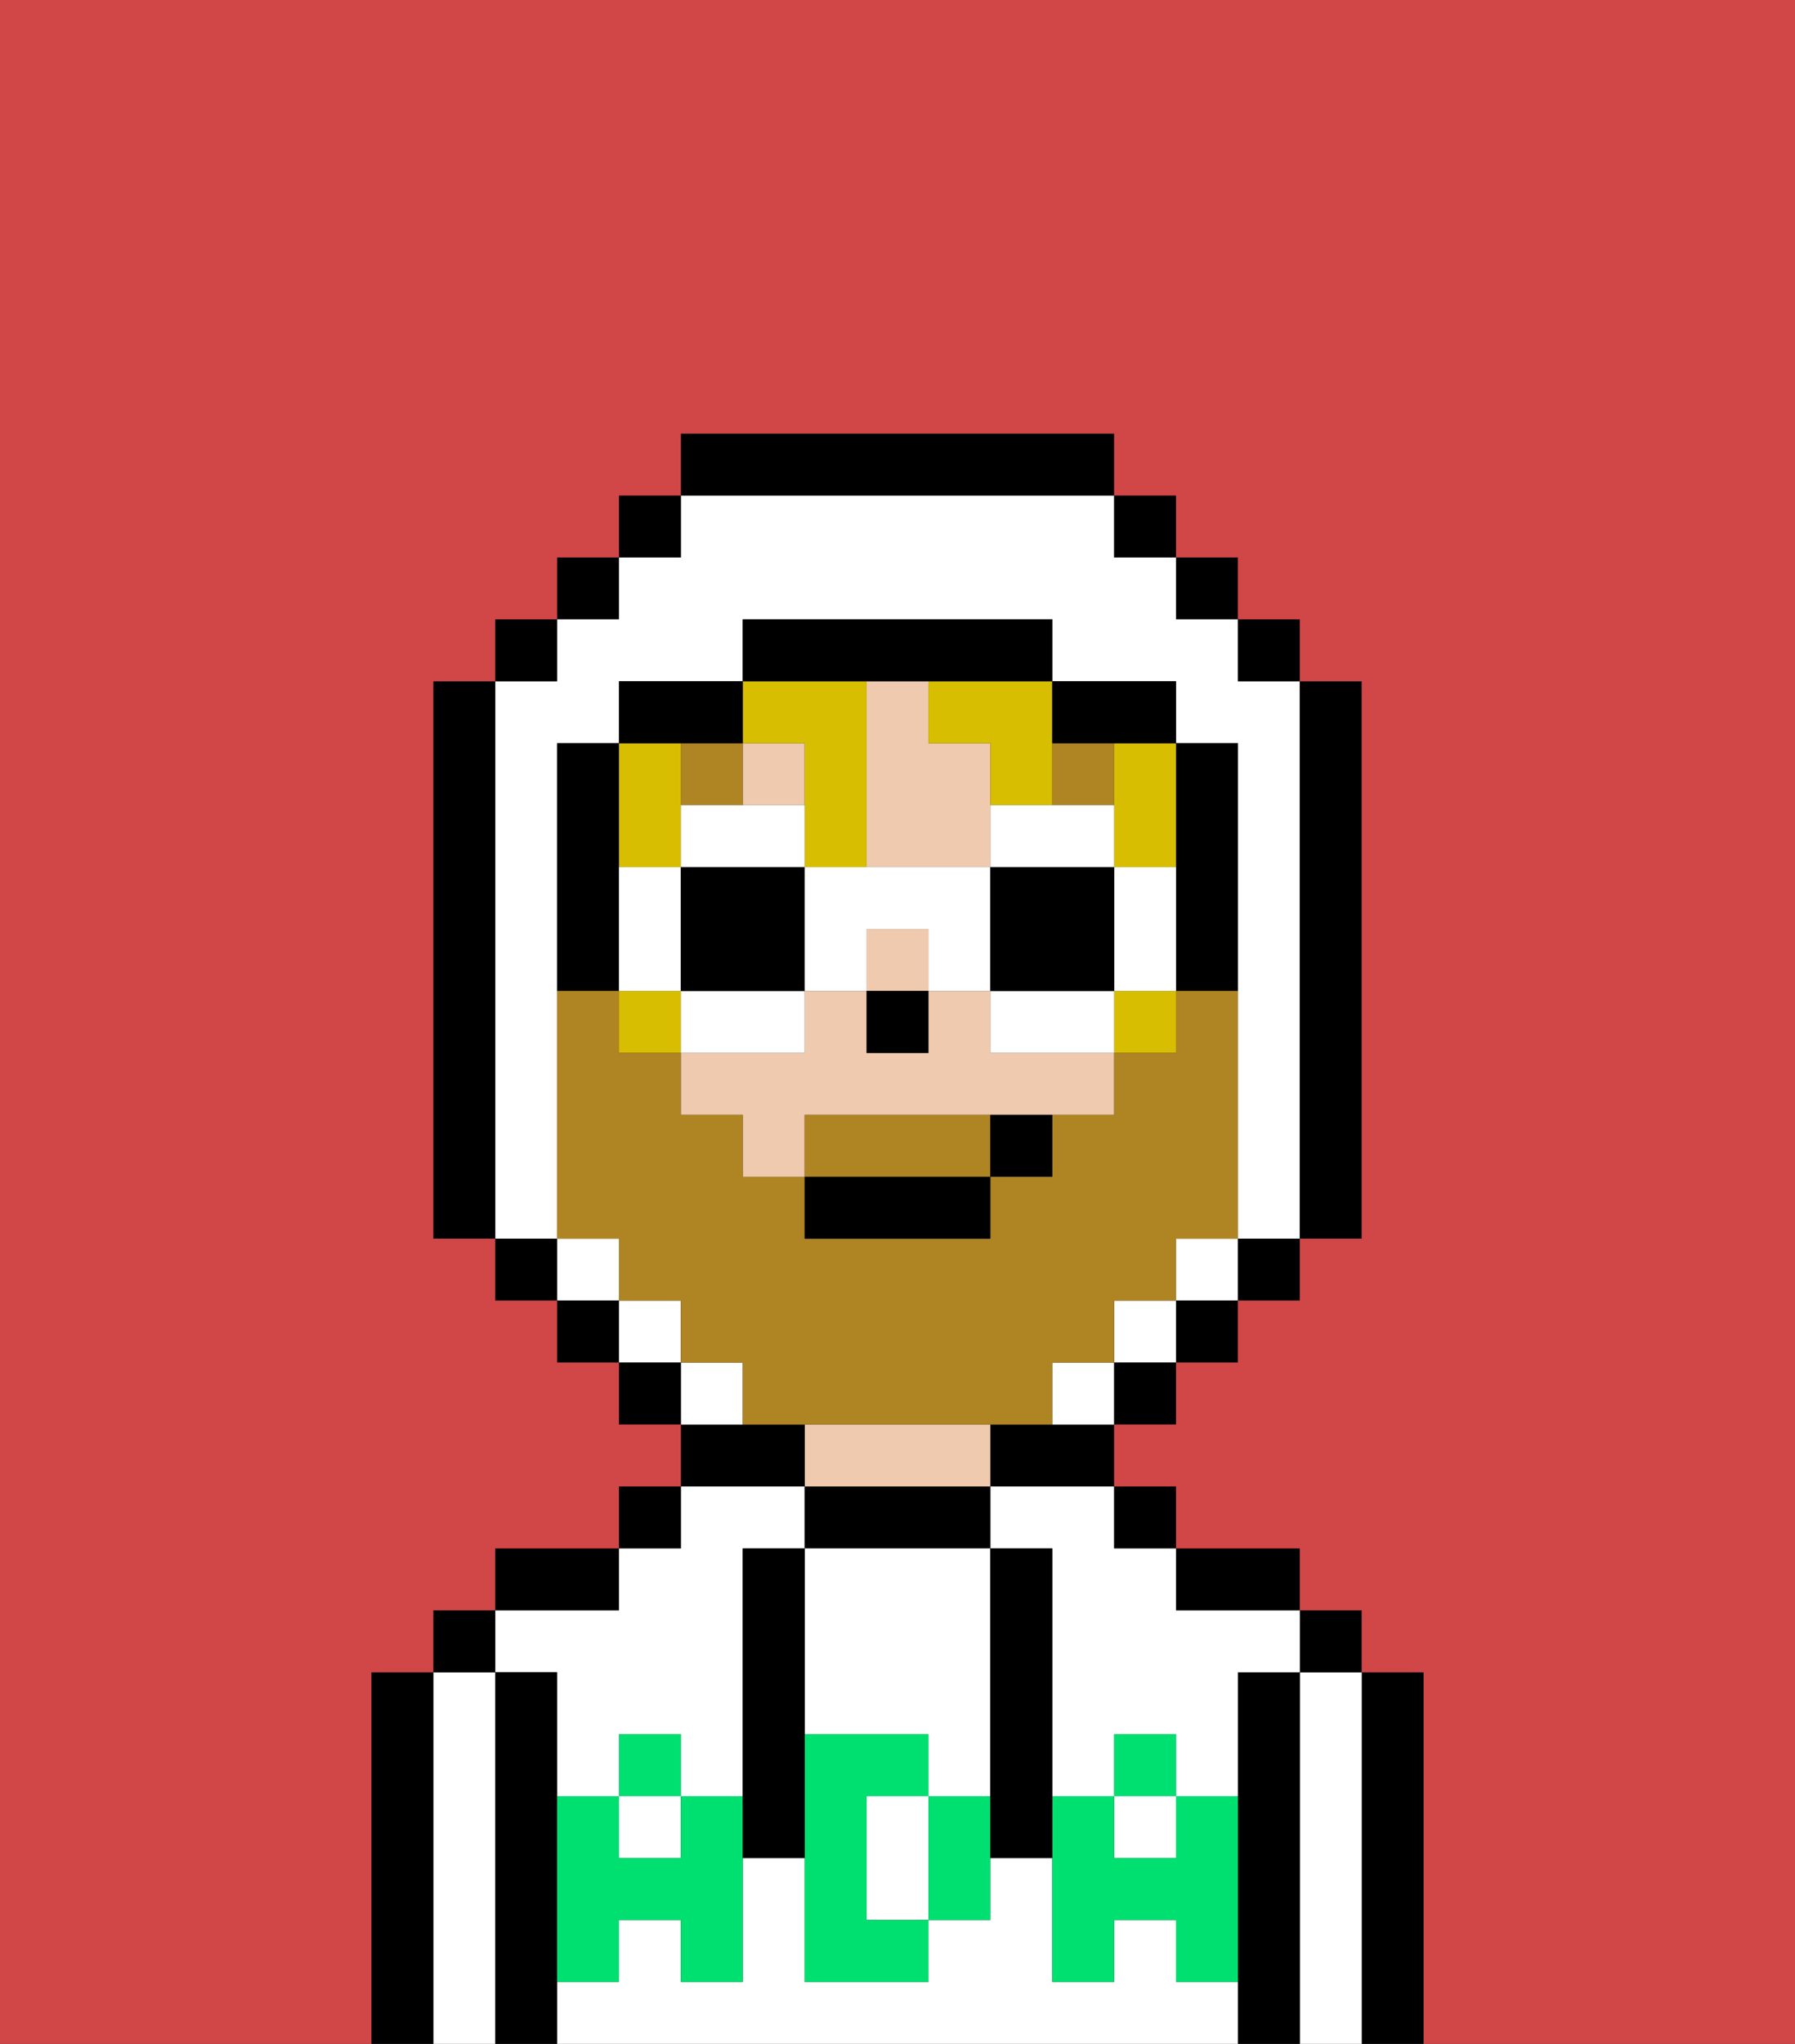 <svg xmlns="http://www.w3.org/2000/svg" viewBox="0 0 29 33"><rect x="0" y="0" width="29" height="33" fill="#333333" stroke="none"/><defs><style>polygon,rect,path{shape-rendering:crispedges;}.sa269-1{fill:#000000;}.sa269-2{fill:#ffffff;}.sa269-3{fill:#efcaaf;}.sa269-4{fill:#00e070;}.sa269-5{fill:#af8423;}.sa269-6{fill:#d8be00;}.sa269-7{fill:#d14646;}.sa269-8{fill:#af8423;}.sa269-9{fill:#ffffff;}</style></defs><path class="sa269-1" d="M23,27H22v6h1V27Z"/><path class="sa269-2" d="M22,27H21v6h1V27Z"/><rect class="sa269-1" x="21" y="26" width="1" height="1"/><path class="sa269-1" d="M21,27H20v6h1V27Z"/><path class="sa269-2" d="M16,25h1v4h1V28h1v1h1V27h1V26H19V25H18V24H16Z"/><path class="sa269-2" d="M19,32V31H18v1H17V30H16v1H15v1H13V30H12v2H11V31H10v1H9v1H20V32Z"/><rect class="sa269-2" x="18" y="29" width="1" height="1"/><path class="sa269-2" d="M9,27v2h1V28h1v1h1V25h1V24H11v1H10v1H8v1Z"/><rect class="sa269-2" x="10" y="29" width="1" height="1"/><path class="sa269-1" d="M20,26h1V25H19v1Z"/><rect class="sa269-1" x="18" y="24" width="1" height="1"/><path class="sa269-1" d="M16,23v1h2V23H16Z"/><path class="sa269-1" d="M16,25V24H13v1h3Z"/><path class="sa269-3" d="M16,24V23H13v1h3Z"/><path class="sa269-1" d="M13,23H11v1h2Z"/><rect class="sa269-1" x="10" y="24" width="1" height="1"/><path class="sa269-1" d="M10,25H8v1h2Z"/><path class="sa269-1" d="M9,31V27H8v6H9V31Z"/><path class="sa269-2" d="M8,27H7v6H8V27Z"/><rect class="sa269-1" x="7" y="26" width="1" height="1"/><path class="sa269-1" d="M7,27H6v6H7V27Z"/><path class="sa269-2" d="M14,29v2h1V29Z"/><path class="sa269-2" d="M13,28h2v1h1V25H13v3Z"/><path class="sa269-4" d="M19,30H18V29H17v3h1V31h1v1h1V29H19Z"/><rect class="sa269-4" x="18" y="28" width="1" height="1"/><path class="sa269-4" d="M15,29v2h1V29Z"/><path class="sa269-4" d="M14,30V29h1V28H13v4h2V31H14Z"/><path class="sa269-4" d="M11,29v1H10V29H9v3h1V31h1v1h1V29Z"/><rect class="sa269-4" x="10" y="28" width="1" height="1"/><path class="sa269-1" d="M13,27V25H12v5h1V27Z"/><path class="sa269-1" d="M17,28V25H16v5h1V28Z"/><rect class="sa269-3" x="14" y="15" width="1" height="1"/><path class="sa269-3" d="M16,13V12H15V11H14v3h2Z"/><rect class="sa269-3" x="12" y="12" width="1" height="1"/><path class="sa269-3" d="M16,16H15v1H14V16H13v1H11v1h1v1h1V18h5V17H16Z"/><rect class="sa269-1" x="14" y="16" width="1" height="1"/><rect class="sa269-5" x="17" y="12" width="1" height="1"/><rect class="sa269-5" x="11" y="12" width="1" height="1"/><path class="sa269-6" d="M18,13v1h1V12H18Z"/><rect class="sa269-6" x="10" y="16" width="1" height="1"/><path class="sa269-6" d="M11,14V12H10v2Z"/><path class="sa269-6" d="M15,12h1v1h1V11H15Z"/><path class="sa269-6" d="M13,12v2h1V11H12v1Z"/><rect class="sa269-6" x="18" y="16" width="1" height="1"/><rect class="sa269-2" x="10" y="21" width="1" height="1"/><rect class="sa269-2" x="18" y="21" width="1" height="1"/><rect class="sa269-2" x="9" y="20" width="1" height="1"/><rect class="sa269-2" x="19" y="20" width="1" height="1"/><path class="sa269-2" d="M9,19V12h1V11h2V10h5v1h2v1h1v8h1V11H20V10H19V9H18V8H11V9H10v1H9v1H8v9H9Z"/><path class="sa269-2" d="M17,22v1h1V22Z"/><path class="sa269-2" d="M12,22H11v1h1Z"/><rect class="sa269-1" x="10" y="8" width="1" height="1"/><rect class="sa269-1" x="9" y="9" width="1" height="1"/><rect class="sa269-1" x="8" y="10" width="1" height="1"/><path class="sa269-1" d="M8,11H7v9H8V11Z"/><rect class="sa269-1" x="8" y="20" width="1" height="1"/><rect class="sa269-1" x="9" y="21" width="1" height="1"/><rect class="sa269-1" x="10" y="22" width="1" height="1"/><rect class="sa269-1" x="18" y="22" width="1" height="1"/><rect class="sa269-1" x="19" y="21" width="1" height="1"/><rect class="sa269-1" x="20" y="20" width="1" height="1"/><path class="sa269-1" d="M21,20h1V11H21v9Z"/><rect class="sa269-1" x="20" y="10" width="1" height="1"/><rect class="sa269-1" x="19" y="9" width="1" height="1"/><rect class="sa269-1" x="18" y="8" width="1" height="1"/><path class="sa269-1" d="M18,8V7H11V8h7Z"/><path class="sa269-1" d="M12,12V11H10v1h2Z"/><path class="sa269-1" d="M10,15V12H9v4h1Z"/><path class="sa269-1" d="M19,16h1V12H19v4Z"/><path class="sa269-1" d="M18,12h1V11H17v1Z"/><path class="sa269-1" d="M15,11h2V10H12v1h3Z"/><path class="sa269-7" d="M0,7V33H6V27H7V26H8V25h2V24h1V23H10V22H9V21H8V20H7V11H8V10H9V9h1V8h1V7h7V8h1V9h1v1h1v1h1v9H21v1H20v1H19v1H18v1h1v1h2v1h1v1h1v6h6V0H0Z"/><path class="sa269-8" d="M15,18H13v1h3V18Z"/><path class="sa269-8" d="M16,23h1V22h1V21h1V20h1V16H19v1H18v1H17v1H16v1H13V19H12V18H11V17H10V16H9v4h1v1h1v1h1v1h4Z"/><path class="sa269-9" d="M13,13H11v1h2Z"/><path class="sa269-9" d="M13,16H11v1h2Z"/><path class="sa269-9" d="M11,15V14H10v2h1Z"/><path class="sa269-1" d="M11,16h2V14H11v2Z"/><path class="sa269-9" d="M18,14v2h1V14Z"/><path class="sa269-9" d="M17,14h1V13H16v1Z"/><path class="sa269-9" d="M17,16H16v1h2V16Z"/><path class="sa269-9" d="M14,16V15h1v1h1V14H13v2Z"/><path class="sa269-1" d="M16,14v2h2V14H16Z"/><rect class="sa269-1" x="13" y="19" width="3" height="1"/><path class="sa269-1" d="M16,19h1V18H16Z"/></svg>